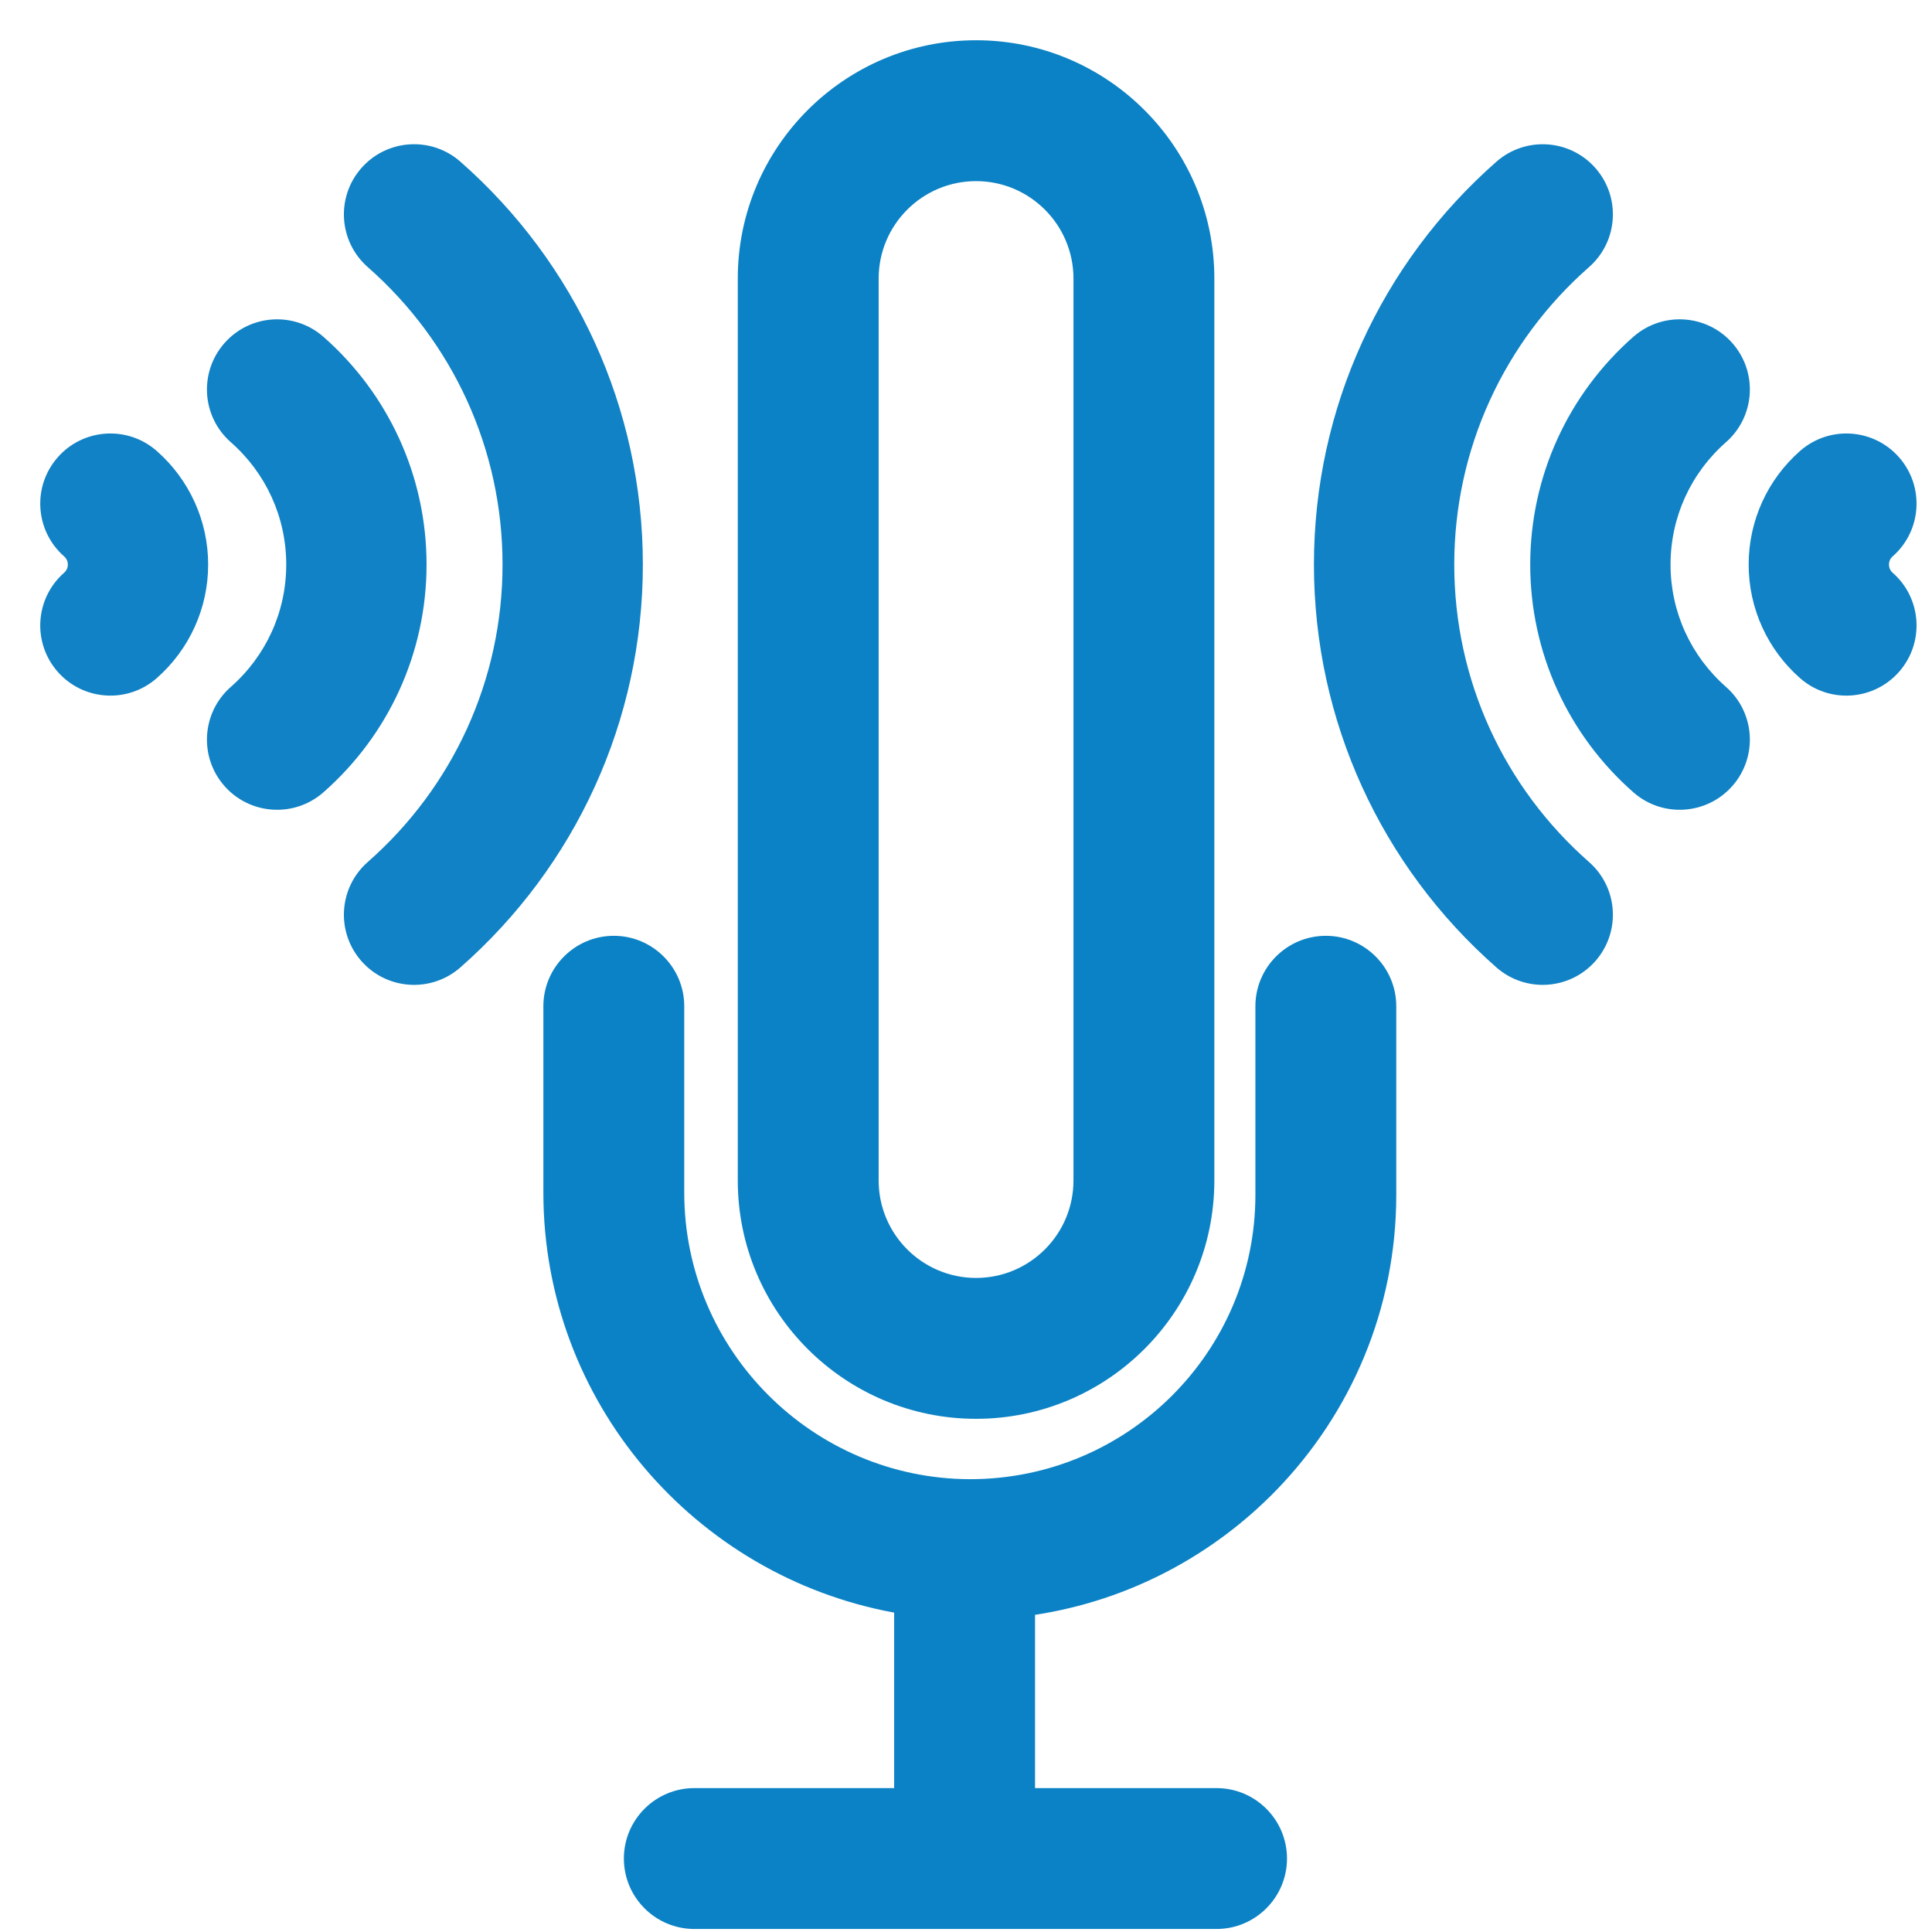 <?xml version="1.0" encoding="UTF-8"?>
<svg width="96px" height="96px" viewBox="0 0 96 96" version="1.1" xmlns="http://www.w3.org/2000/svg" xmlns:xlink="http://www.w3.org/1999/xlink">
    <!-- Generator: Sketch 49.3 (51167) - http://www.bohemiancoding.com/sketch -->
    <title>iVoice Recording</title>
    <desc>Created with Sketch.</desc>
    <defs></defs>
    <g id="iVoice-Recording" stroke="none" stroke-width="1" fill="none" fill-rule="evenodd">
        <g transform="translate(5, 2)">
            <path d="M46.43,86.85 L55.45,86.85 C57.38,86.85 58.95,88.42 58.95,90.35 C58.95,92.28 57.38,93.85 55.45,93.85 L29.5,93.85 C27.57,93.85 26,92.28 26,90.35 C26,88.42 27.57,86.85 29.5,86.85 L39.43,86.85 L39.43,78.13 C29.51,76.31 22,67.64 22,57.26 L22,48 C22,46.07 23.57,44.5 25.5,44.5 C27.43,44.5 29,46.07 29,48 L29,57.26 C29,65.09 35.37,71.48 43.2,71.5 C51.04,71.5 57.38,65.16 57.38,57.37 L57.38,48 C57.38,46.07 58.95,44.5 60.88,44.5 C62.81,44.5 64.38,46.07 64.38,48 L64.38,57.37 C64.38,63.064 62.114,68.229 58.438,72.026 C55.29,75.277 51.108,77.525 46.43,78.24 L46.43,86.85 Z" id="Fill-1" fill="#0B82C5"></path>
            <path d="M48.34,56.66 C48.34,59.33 46.17,61.5 43.5,61.5 C40.83,61.5 38.66,59.33 38.66,56.66 L38.66,11.84 C38.66,9.17 40.83,7 43.5,7 C46.17,7 48.34,9.17 48.34,11.84 L48.34,56.66 Z M31.66,11.84 L31.66,56.66 C31.66,63.19 36.97,68.5 43.5,68.5 C50.03,68.5 55.34,63.19 55.34,56.66 L55.34,11.84 C55.34,5.31 50.03,0 43.5,0 C36.97,0 31.66,5.31 31.66,11.84 Z" id="Fill-3" fill="#0B82C5"></path>
            <path d="M69.356,6.035 C70.803,4.764 73.005,4.906 74.276,6.352 C75.547,7.798 75.405,10 73.959,11.271 C69.728,14.99 67.261,20.318 67.261,26.052 C67.261,31.787 69.728,37.115 73.959,40.834 C75.405,42.105 75.547,44.307 74.276,45.753 C73.005,47.199 70.803,47.341 69.356,46.07 C63.635,41.042 60.289,33.815 60.289,26.052 C60.289,18.29 63.635,11.063 69.356,6.035 Z" id="Stroke-9" fill="#1082C5" fill-rule="nonzero"></path>
            <path d="M76.162,14.734 C77.609,13.464 79.811,13.606 81.082,15.052 C82.353,16.498 82.211,18.701 80.764,19.972 C79.022,21.503 78.008,23.691 78.008,26.052 C78.008,28.413 79.022,30.601 80.764,32.132 C82.211,33.403 82.353,35.606 81.082,37.052 C79.811,38.498 77.609,38.641 76.162,37.37 C72.929,34.529 71.036,30.441 71.036,26.052 C71.036,21.664 72.929,17.575 76.162,14.734 Z" id="Stroke-11" fill="#1082C5" fill-rule="nonzero"></path>
            <path d="M84.445,20.407 C85.891,19.136 88.094,19.279 89.364,20.725 C90.635,22.172 90.493,24.374 89.046,25.645 C88.927,25.75 88.862,25.891 88.862,26.052 C88.862,26.213 88.928,26.356 89.048,26.462 C90.494,27.733 90.635,29.936 89.363,31.382 C88.091,32.827 85.888,32.968 84.443,31.696 C82.834,30.28 81.89,28.239 81.89,26.052 C81.89,23.865 82.834,21.822 84.445,20.407 Z" id="Stroke-13" fill="#1082C5" fill-rule="nonzero"></path>
            <path d="M17.876,46.07 C16.43,47.341 14.227,47.199 12.956,45.753 C11.685,44.307 11.827,42.104 13.273,40.833 C17.504,37.115 19.971,31.787 19.971,26.053 C19.971,20.317 17.504,14.99 13.273,11.271 C11.827,10 11.685,7.798 12.956,6.352 C14.227,4.905 16.43,4.763 17.876,6.034 C23.597,11.062 26.943,18.29 26.943,26.053 C26.943,33.815 23.597,41.042 17.876,46.07 Z" id="Stroke-15" fill="#1082C5" fill-rule="nonzero"></path>
            <path d="M11.07,37.37 C9.624,38.641 7.421,38.499 6.15,37.053 C4.88,35.606 5.022,33.404 6.468,32.133 C8.21,30.602 9.223,28.414 9.223,26.053 C9.223,23.691 8.21,21.503 6.468,19.972 C5.022,18.702 4.88,16.499 6.15,15.053 C7.421,13.606 9.624,13.464 11.07,14.735 C14.303,17.575 16.195,21.664 16.195,26.053 C16.195,30.441 14.303,34.53 11.07,37.37 Z" id="Stroke-17" fill="#1082C5" fill-rule="nonzero"></path>
            <path d="M2.787,31.698 C1.34,32.968 -0.862,32.826 -2.133,31.38 C-3.404,29.933 -3.261,27.731 -1.815,26.46 C-1.695,26.354 -1.629,26.212 -1.629,26.053 C-1.629,25.893 -1.695,25.75 -1.817,25.643 C-3.262,24.371 -3.403,22.169 -2.131,20.723 C-0.86,19.278 1.343,19.137 2.788,20.408 C4.398,21.824 5.343,23.866 5.343,26.053 C5.343,28.24 4.397,30.283 2.787,31.698 Z" id="Stroke-19" fill="#1082C5" fill-rule="nonzero"></path>
        </g>
    </g>
</svg>